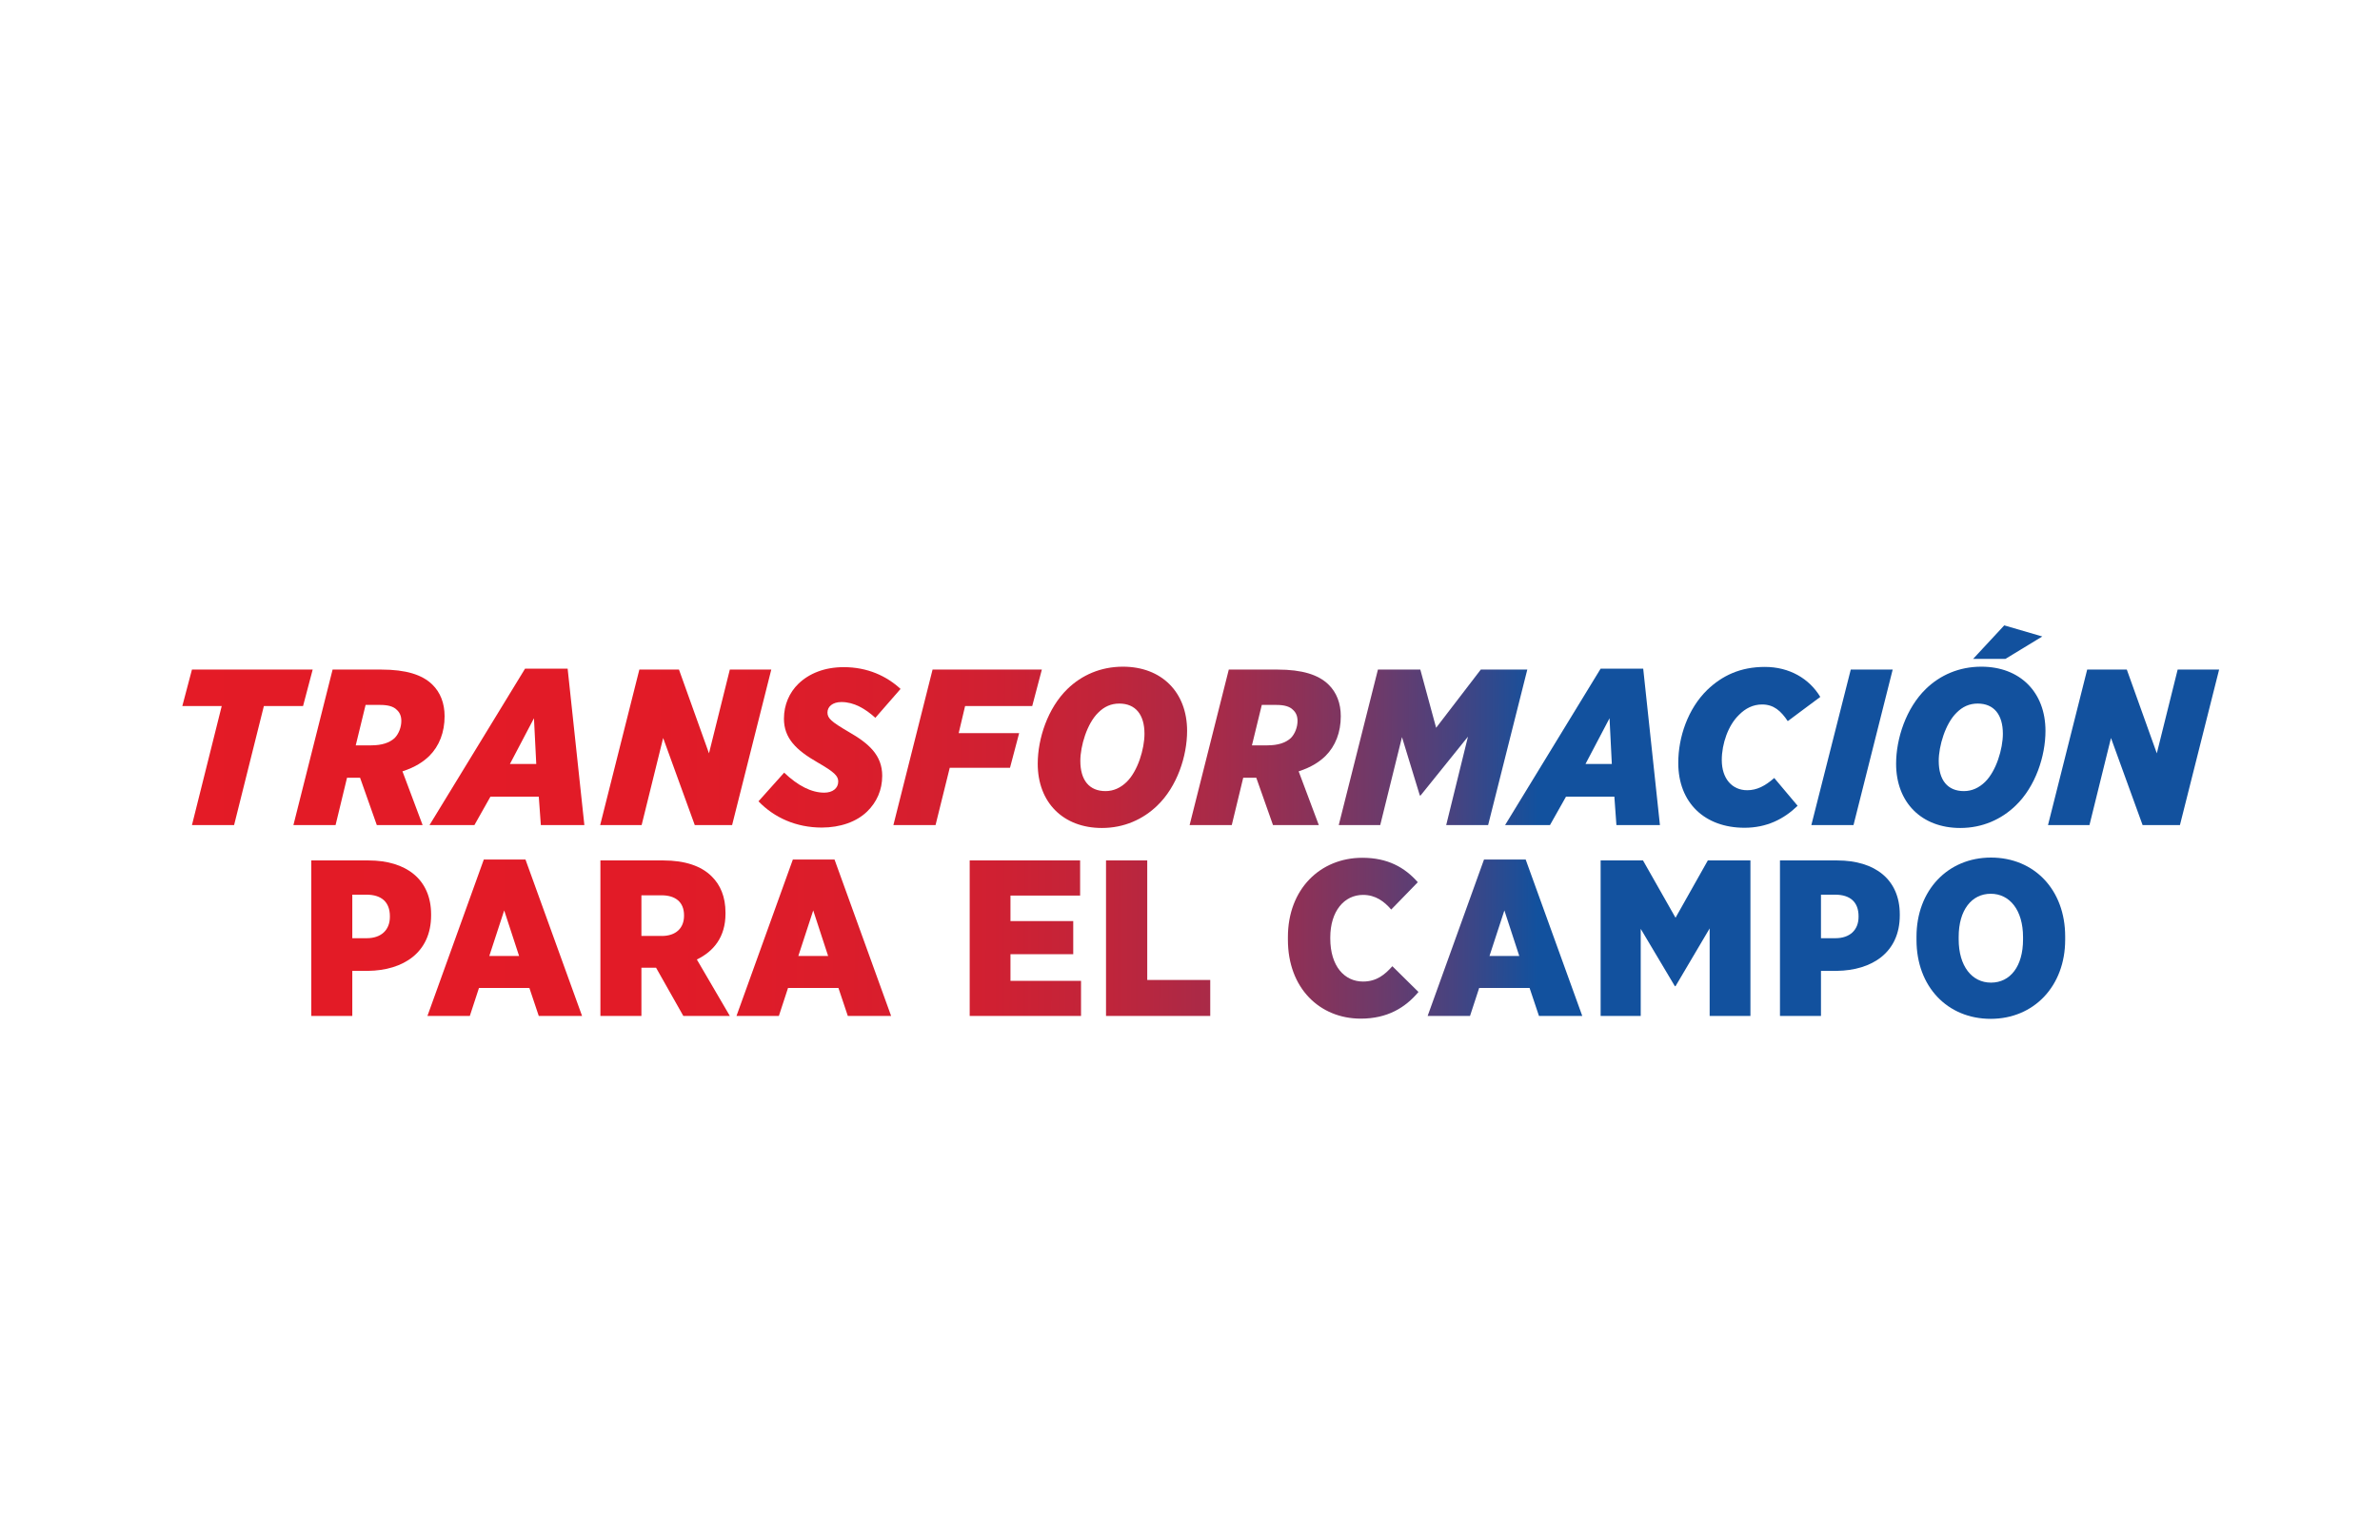 <?xml version="1.0" encoding="utf-8"?>
<!-- Generator: Adobe Illustrator 23.0.0, SVG Export Plug-In . SVG Version: 6.00 Build 0)  -->
<svg version="1.1" id="Capa_1" xmlns="http://www.w3.org/2000/svg" xmlns:xlink="http://www.w3.org/1999/xlink" x="0px" y="0px"
	 viewBox="0 0 1224 792" style="enable-background:new 0 0 1224 792;" xml:space="preserve">
<style type="text/css">
	.st0{fill:url(#SVGID_1_);}
	.st1{fill:url(#SVGID_2_);}
	.st2{fill:url(#SVGID_3_);}
	.st3{fill:url(#SVGID_4_);}
	.st4{fill:url(#SVGID_5_);}
	.st5{fill:url(#SVGID_6_);}
	.st6{fill:url(#SVGID_7_);}
	.st7{fill:url(#SVGID_8_);}
	.st8{fill:url(#SVGID_9_);}
	.st9{fill:url(#SVGID_10_);}
	.st10{fill:url(#SVGID_11_);}
	.st11{fill:url(#SVGID_12_);}
	.st12{fill:url(#SVGID_13_);}
	.st13{fill:url(#SVGID_14_);}
	.st14{fill:url(#SVGID_15_);}
	.st15{fill:url(#SVGID_16_);}
	.st16{fill:url(#SVGID_17_);}
	.st17{fill:url(#SVGID_18_);}
	.st18{fill:url(#SVGID_19_);}
	.st19{fill:url(#SVGID_20_);}
	.st20{fill:url(#SVGID_21_);}
	.st21{fill:url(#SVGID_22_);}
	.st22{fill:url(#SVGID_23_);}
	.st23{fill:url(#SVGID_24_);}
	.st24{fill:url(#SVGID_25_);}
</style>
<g>
	
		<linearGradient id="SVGID_1_" gradientUnits="userSpaceOnUse" x1="42.5" y1="409.939" x2="1240.081" y2="404.949" gradientTransform="matrix(1 0 0 -1 0 794)">
		<stop  offset="0" style="stop-color:#E41B26"/>
		<stop  offset="0.242" style="stop-color:#E21B27"/>
		<stop  offset="0.329" style="stop-color:#DB1D2B"/>
		<stop  offset="0.391" style="stop-color:#D02032"/>
		<stop  offset="0.442" style="stop-color:#BF253B"/>
		<stop  offset="0.485" style="stop-color:#A92A48"/>
		<stop  offset="0.523" style="stop-color:#8D3157"/>
		<stop  offset="0.557" style="stop-color:#6D3A6A"/>
		<stop  offset="0.589" style="stop-color:#474380"/>
		<stop  offset="0.617" style="stop-color:#1E4E97"/>
		<stop  offset="0.625" style="stop-color:#12519E"/>
	</linearGradient>
	<path class="st0" d="M114.03,363.17H93.77l4.95-18.74h62.09l-4.95,18.74h-20.15l-15.32,61.25H98.72L114.03,363.17z"/>
	
		<linearGradient id="SVGID_2_" gradientUnits="userSpaceOnUse" x1="42.501" y1="410.121" x2="1240.082" y2="405.131" gradientTransform="matrix(1 0 0 -1 0 794)">
		<stop  offset="0" style="stop-color:#E41B26"/>
		<stop  offset="0.242" style="stop-color:#E21B27"/>
		<stop  offset="0.329" style="stop-color:#DB1D2B"/>
		<stop  offset="0.391" style="stop-color:#D02032"/>
		<stop  offset="0.442" style="stop-color:#BF253B"/>
		<stop  offset="0.485" style="stop-color:#A92A48"/>
		<stop  offset="0.523" style="stop-color:#8D3157"/>
		<stop  offset="0.557" style="stop-color:#6D3A6A"/>
		<stop  offset="0.589" style="stop-color:#474380"/>
		<stop  offset="0.617" style="stop-color:#1E4E97"/>
		<stop  offset="0.625" style="stop-color:#12519E"/>
	</linearGradient>
	<path class="st1" d="M185.19,400.08h-1.3h-5.42l-5.89,24.34H150.9l20.15-79.99h25.09c12.61,0,20.97,2.63,26.15,7.66
		c4.24,4.11,6.36,9.71,6.36,16.34c0,8.23-2.71,15.31-7.89,20.46c-2.95,2.86-7.07,5.71-13.78,7.89l10.37,27.65h-23.56L185.19,400.08z
		 M190.96,383.4c5.3,0,9.31-1.26,12.02-3.77c2.12-2.17,3.42-5.6,3.42-8.8c0-2.51-0.82-4.34-2.36-5.71
		c-1.65-1.71-4.48-2.51-8.48-2.51h-7.54l-5.07,20.8h8.01V383.4z"/>
	
		<linearGradient id="SVGID_3_" gradientUnits="userSpaceOnUse" x1="42.503" y1="410.696" x2="1240.085" y2="405.706" gradientTransform="matrix(1 0 0 -1 0 794)">
		<stop  offset="0" style="stop-color:#E41B26"/>
		<stop  offset="0.242" style="stop-color:#E21B27"/>
		<stop  offset="0.329" style="stop-color:#DB1D2B"/>
		<stop  offset="0.391" style="stop-color:#D02032"/>
		<stop  offset="0.442" style="stop-color:#BF253B"/>
		<stop  offset="0.485" style="stop-color:#A92A48"/>
		<stop  offset="0.523" style="stop-color:#8D3157"/>
		<stop  offset="0.557" style="stop-color:#6D3A6A"/>
		<stop  offset="0.589" style="stop-color:#474380"/>
		<stop  offset="0.617" style="stop-color:#1E4E97"/>
		<stop  offset="0.625" style="stop-color:#12519E"/>
	</linearGradient>
	<path class="st2" d="M270.02,343.97h21.91l8.6,80.45h-22.38l-1.06-14.63h-24.86l-8.25,14.63h-23.09L270.02,343.97z M275.79,393
		l-1.18-23.54L262.24,393H275.79z"/>
	
		<linearGradient id="SVGID_4_" gradientUnits="userSpaceOnUse" x1="42.504" y1="410.867" x2="1240.085" y2="405.877" gradientTransform="matrix(1 0 0 -1 0 794)">
		<stop  offset="0" style="stop-color:#E41B26"/>
		<stop  offset="0.242" style="stop-color:#E21B27"/>
		<stop  offset="0.329" style="stop-color:#DB1D2B"/>
		<stop  offset="0.391" style="stop-color:#D02032"/>
		<stop  offset="0.442" style="stop-color:#BF253B"/>
		<stop  offset="0.485" style="stop-color:#A92A48"/>
		<stop  offset="0.523" style="stop-color:#8D3157"/>
		<stop  offset="0.557" style="stop-color:#6D3A6A"/>
		<stop  offset="0.589" style="stop-color:#474380"/>
		<stop  offset="0.617" style="stop-color:#1E4E97"/>
		<stop  offset="0.625" style="stop-color:#12519E"/>
	</linearGradient>
	<path class="st3" d="M328.81,344.43h20.38l15.43,43.08l10.72-43.08h21.32l-20.15,79.99h-19.2l-16.26-44.8l-11.07,44.8h-21.32
		L328.81,344.43z"/>
	
		<linearGradient id="SVGID_5_" gradientUnits="userSpaceOnUse" x1="42.505" y1="411.167" x2="1240.087" y2="406.178" gradientTransform="matrix(1 0 0 -1 0 794)">
		<stop  offset="0" style="stop-color:#E41B26"/>
		<stop  offset="0.242" style="stop-color:#E21B27"/>
		<stop  offset="0.329" style="stop-color:#DB1D2B"/>
		<stop  offset="0.391" style="stop-color:#D02032"/>
		<stop  offset="0.442" style="stop-color:#BF253B"/>
		<stop  offset="0.485" style="stop-color:#A92A48"/>
		<stop  offset="0.523" style="stop-color:#8D3157"/>
		<stop  offset="0.557" style="stop-color:#6D3A6A"/>
		<stop  offset="0.589" style="stop-color:#474380"/>
		<stop  offset="0.617" style="stop-color:#1E4E97"/>
		<stop  offset="0.625" style="stop-color:#12519E"/>
	</linearGradient>
	<path class="st4" d="M390.08,412.19l13.2-14.74c7.07,6.74,14.02,10.29,20.62,10.29c4.36,0,7.19-2.29,7.19-5.71
		c0-2.86-1.88-4.8-10.6-9.83c-11.19-6.4-17.32-12.57-17.32-22.51c0-7.2,2.83-13.48,7.42-17.94c5.54-5.37,13.55-8.57,23.33-8.57
		c12.25,0,22.03,4.57,29.22,11.2l-12.96,14.86c-5.18-4.68-10.96-8.11-17.44-8.11c-4.59,0-7.19,2.4-7.19,5.37s1.89,4.69,10.84,9.94
		c10.37,5.94,17.32,12,17.32,22.63c0,7.31-2.83,13.6-7.78,18.4c-5.42,5.26-13.78,8.23-23.33,8.23
		C409.51,425.68,398.2,420.65,390.08,412.19z"/>
	
		<linearGradient id="SVGID_6_" gradientUnits="userSpaceOnUse" x1="42.507" y1="411.471" x2="1240.088" y2="406.481" gradientTransform="matrix(1 0 0 -1 0 794)">
		<stop  offset="0" style="stop-color:#E41B26"/>
		<stop  offset="0.242" style="stop-color:#E21B27"/>
		<stop  offset="0.329" style="stop-color:#DB1D2B"/>
		<stop  offset="0.391" style="stop-color:#D02032"/>
		<stop  offset="0.442" style="stop-color:#BF253B"/>
		<stop  offset="0.485" style="stop-color:#A92A48"/>
		<stop  offset="0.523" style="stop-color:#8D3157"/>
		<stop  offset="0.557" style="stop-color:#6D3A6A"/>
		<stop  offset="0.589" style="stop-color:#474380"/>
		<stop  offset="0.617" style="stop-color:#1E4E97"/>
		<stop  offset="0.625" style="stop-color:#12519E"/>
	</linearGradient>
	<path class="st5" d="M479.61,344.43h56.2l-4.95,18.74h-34.52l-3.3,13.94h31.1l-4.71,17.83h-30.99l-7.3,29.48h-21.68L479.61,344.43z
		"/>
	
		<linearGradient id="SVGID_7_" gradientUnits="userSpaceOnUse" x1="42.508" y1="411.782" x2="1240.089" y2="406.792" gradientTransform="matrix(1 0 0 -1 0 794)">
		<stop  offset="0" style="stop-color:#E41B26"/>
		<stop  offset="0.242" style="stop-color:#E21B27"/>
		<stop  offset="0.329" style="stop-color:#DB1D2B"/>
		<stop  offset="0.391" style="stop-color:#D02032"/>
		<stop  offset="0.442" style="stop-color:#BF253B"/>
		<stop  offset="0.485" style="stop-color:#A92A48"/>
		<stop  offset="0.523" style="stop-color:#8D3157"/>
		<stop  offset="0.557" style="stop-color:#6D3A6A"/>
		<stop  offset="0.589" style="stop-color:#474380"/>
		<stop  offset="0.617" style="stop-color:#1E4E97"/>
		<stop  offset="0.625" style="stop-color:#12519E"/>
	</linearGradient>
	<path class="st6" d="M610.51,375.97c0,13.03-5.18,28.68-15.32,38.4c-7.3,7.08-17.08,11.54-28.51,11.54
		c-19.79,0-32.99-13.03-32.99-33.03c0-13.03,5.18-28.68,15.31-38.51c7.31-7.09,17.08-11.43,28.51-11.43
		C597.31,342.94,610.51,355.97,610.51,375.97z M579.4,402.25c5.77-5.6,9.19-17.03,9.19-24.8c0-9.83-4.59-15.54-12.96-15.54
		c-4.24,0-7.78,1.6-10.84,4.69c-5.77,5.6-9.19,17.14-9.19,24.8c0,9.94,4.6,15.54,12.96,15.54
		C572.69,406.94,576.34,405.22,579.4,402.25z"/>
	
		<linearGradient id="SVGID_8_" gradientUnits="userSpaceOnUse" x1="42.509" y1="412.042" x2="1240.09" y2="407.052" gradientTransform="matrix(1 0 0 -1 0 794)">
		<stop  offset="0" style="stop-color:#E41B26"/>
		<stop  offset="0.242" style="stop-color:#E21B27"/>
		<stop  offset="0.329" style="stop-color:#DB1D2B"/>
		<stop  offset="0.391" style="stop-color:#D02032"/>
		<stop  offset="0.442" style="stop-color:#BF253B"/>
		<stop  offset="0.485" style="stop-color:#A92A48"/>
		<stop  offset="0.523" style="stop-color:#8D3157"/>
		<stop  offset="0.557" style="stop-color:#6D3A6A"/>
		<stop  offset="0.589" style="stop-color:#474380"/>
		<stop  offset="0.617" style="stop-color:#1E4E97"/>
		<stop  offset="0.625" style="stop-color:#12519E"/>
	</linearGradient>
	<path class="st7" d="M646.09,400.08h-1.3h-5.42l-5.89,24.34H611.8l20.15-79.99h25.09c12.61,0,20.97,2.63,26.15,7.66
		c4.24,4.11,6.36,9.71,6.36,16.34c0,8.23-2.71,15.31-7.89,20.46c-2.95,2.86-7.07,5.71-13.78,7.89l10.37,27.65h-23.56L646.09,400.08z
		 M651.86,383.4c5.3,0,9.31-1.26,12.02-3.77c2.12-2.17,3.42-5.6,3.42-8.8c0-2.51-0.82-4.34-2.36-5.71
		c-1.65-1.71-4.48-2.51-8.48-2.51h-7.54l-5.07,20.8h8.01V383.4z"/>
	
		<linearGradient id="SVGID_9_" gradientUnits="userSpaceOnUse" x1="42.511" y1="412.469" x2="1240.092" y2="407.479" gradientTransform="matrix(1 0 0 -1 0 794)">
		<stop  offset="0" style="stop-color:#E41B26"/>
		<stop  offset="0.242" style="stop-color:#E21B27"/>
		<stop  offset="0.329" style="stop-color:#DB1D2B"/>
		<stop  offset="0.391" style="stop-color:#D02032"/>
		<stop  offset="0.442" style="stop-color:#BF253B"/>
		<stop  offset="0.485" style="stop-color:#A92A48"/>
		<stop  offset="0.523" style="stop-color:#8D3157"/>
		<stop  offset="0.557" style="stop-color:#6D3A6A"/>
		<stop  offset="0.589" style="stop-color:#474380"/>
		<stop  offset="0.617" style="stop-color:#1E4E97"/>
		<stop  offset="0.625" style="stop-color:#12519E"/>
	</linearGradient>
	<path class="st8" d="M708.65,344.43h21.8l8.13,29.94l22.97-29.94h23.92l-20.15,79.99h-21.56l11.19-45.48l-24.39,30.28h-0.35
		l-9.19-30.05l-11.19,45.25H688.5L708.65,344.43z"/>
	
		<linearGradient id="SVGID_10_" gradientUnits="userSpaceOnUse" x1="42.513" y1="413.001" x2="1240.094" y2="408.011" gradientTransform="matrix(1 0 0 -1 0 794)">
		<stop  offset="0" style="stop-color:#E41B26"/>
		<stop  offset="0.242" style="stop-color:#E21B27"/>
		<stop  offset="0.329" style="stop-color:#DB1D2B"/>
		<stop  offset="0.391" style="stop-color:#D02032"/>
		<stop  offset="0.442" style="stop-color:#BF253B"/>
		<stop  offset="0.485" style="stop-color:#A92A48"/>
		<stop  offset="0.523" style="stop-color:#8D3157"/>
		<stop  offset="0.557" style="stop-color:#6D3A6A"/>
		<stop  offset="0.589" style="stop-color:#474380"/>
		<stop  offset="0.617" style="stop-color:#1E4E97"/>
		<stop  offset="0.625" style="stop-color:#12519E"/>
	</linearGradient>
	<path class="st9" d="M823.17,343.97h21.91l8.6,80.45H831.3l-1.06-14.63h-24.86l-8.25,14.63h-23.09L823.17,343.97z M828.94,393
		l-1.18-23.54L815.39,393H828.94z"/>
	
		<linearGradient id="SVGID_11_" gradientUnits="userSpaceOnUse" x1="42.514" y1="413.153" x2="1240.095" y2="408.163" gradientTransform="matrix(1 0 0 -1 0 794)">
		<stop  offset="0" style="stop-color:#E41B26"/>
		<stop  offset="0.242" style="stop-color:#E21B27"/>
		<stop  offset="0.329" style="stop-color:#DB1D2B"/>
		<stop  offset="0.391" style="stop-color:#D02032"/>
		<stop  offset="0.442" style="stop-color:#BF253B"/>
		<stop  offset="0.485" style="stop-color:#A92A48"/>
		<stop  offset="0.523" style="stop-color:#8D3157"/>
		<stop  offset="0.557" style="stop-color:#6D3A6A"/>
		<stop  offset="0.589" style="stop-color:#474380"/>
		<stop  offset="0.617" style="stop-color:#1E4E97"/>
		<stop  offset="0.625" style="stop-color:#12519E"/>
	</linearGradient>
	<path class="st10" d="M863.11,392.43c0-13.26,4.95-27.88,14.96-37.6c7.54-7.2,16.85-11.77,29.57-11.77
		c12.72,0,22.86,6.06,28.51,15.43l-16.73,12.46c-3.53-5.26-7.19-8.57-13.2-8.57c-4.71,0-8.6,2.06-11.78,5.26
		c-5.66,5.37-8.95,14.97-8.95,23.31c0,9.71,5.42,15.54,13.08,15.54c4.95,0,9.19-2.17,13.9-6.29l12.02,14.29
		c-7.07,6.86-15.9,11.31-27.33,11.31C876.77,425.79,863.11,412.99,863.11,392.43z"/>
	
		<linearGradient id="SVGID_12_" gradientUnits="userSpaceOnUse" x1="42.514" y1="413.366" x2="1240.096" y2="408.377" gradientTransform="matrix(1 0 0 -1 0 794)">
		<stop  offset="0" style="stop-color:#E41B26"/>
		<stop  offset="0.242" style="stop-color:#E21B27"/>
		<stop  offset="0.329" style="stop-color:#DB1D2B"/>
		<stop  offset="0.391" style="stop-color:#D02032"/>
		<stop  offset="0.442" style="stop-color:#BF253B"/>
		<stop  offset="0.485" style="stop-color:#A92A48"/>
		<stop  offset="0.523" style="stop-color:#8D3157"/>
		<stop  offset="0.557" style="stop-color:#6D3A6A"/>
		<stop  offset="0.589" style="stop-color:#474380"/>
		<stop  offset="0.617" style="stop-color:#1E4E97"/>
		<stop  offset="0.625" style="stop-color:#12519E"/>
	</linearGradient>
	<path class="st11" d="M951.82,344.43h21.56l-20.15,79.99h-21.68L951.82,344.43z"/>
	
		<linearGradient id="SVGID_13_" gradientUnits="userSpaceOnUse" x1="42.56" y1="424.27" x2="1240.141" y2="419.28" gradientTransform="matrix(1 0 0 -1 0 794)">
		<stop  offset="0" style="stop-color:#E41B26"/>
		<stop  offset="0.242" style="stop-color:#E21B27"/>
		<stop  offset="0.329" style="stop-color:#DB1D2B"/>
		<stop  offset="0.391" style="stop-color:#D02032"/>
		<stop  offset="0.442" style="stop-color:#BF253B"/>
		<stop  offset="0.485" style="stop-color:#A92A48"/>
		<stop  offset="0.523" style="stop-color:#8D3157"/>
		<stop  offset="0.557" style="stop-color:#6D3A6A"/>
		<stop  offset="0.589" style="stop-color:#474380"/>
		<stop  offset="0.617" style="stop-color:#1E4E97"/>
		<stop  offset="0.625" style="stop-color:#12519E"/>
	</linearGradient>
	<path class="st12" d="M1051.96,375.97c0,13.03-5.18,28.68-15.32,38.4c-7.3,7.08-17.08,11.54-28.51,11.54
		c-19.79,0-32.99-13.03-32.99-33.03c0-13.03,5.18-28.68,15.32-38.51c7.3-7.09,17.08-11.43,28.51-11.43
		C1038.77,342.94,1051.96,355.97,1051.96,375.97z M1020.86,402.25c5.77-5.6,9.19-17.03,9.19-24.8c0-9.83-4.59-15.54-12.96-15.54
		c-4.24,0-7.78,1.6-10.84,4.69c-5.77,5.6-9.19,17.14-9.19,24.8c0,9.94,4.59,15.54,12.96,15.54
		C1014.15,406.94,1017.8,405.22,1020.86,402.25z M1030.76,321.69l19.56,5.71l-18.97,11.54h-16.61L1030.76,321.69z"/>
	
		<linearGradient id="SVGID_14_" gradientUnits="userSpaceOnUse" x1="42.517" y1="413.97" x2="1240.098" y2="408.98" gradientTransform="matrix(1 0 0 -1 0 794)">
		<stop  offset="0" style="stop-color:#E41B26"/>
		<stop  offset="0.242" style="stop-color:#E21B27"/>
		<stop  offset="0.329" style="stop-color:#DB1D2B"/>
		<stop  offset="0.391" style="stop-color:#D02032"/>
		<stop  offset="0.442" style="stop-color:#BF253B"/>
		<stop  offset="0.485" style="stop-color:#A92A48"/>
		<stop  offset="0.523" style="stop-color:#8D3157"/>
		<stop  offset="0.557" style="stop-color:#6D3A6A"/>
		<stop  offset="0.589" style="stop-color:#474380"/>
		<stop  offset="0.617" style="stop-color:#1E4E97"/>
		<stop  offset="0.625" style="stop-color:#12519E"/>
	</linearGradient>
	<path class="st13" d="M1073.41,344.43h20.38l15.43,43.08l10.72-43.08h21.32l-20.15,79.99h-19.2l-16.26-44.8l-11.07,44.8h-21.32
		L1073.41,344.43z"/>
	
		<linearGradient id="SVGID_15_" gradientUnits="userSpaceOnUse" x1="42.092" y1="311.943" x2="1239.673" y2="306.953" gradientTransform="matrix(1 0 0 -1 0 794)">
		<stop  offset="0" style="stop-color:#E41B26"/>
		<stop  offset="0.242" style="stop-color:#E21B27"/>
		<stop  offset="0.329" style="stop-color:#DB1D2B"/>
		<stop  offset="0.391" style="stop-color:#D02032"/>
		<stop  offset="0.442" style="stop-color:#BF253B"/>
		<stop  offset="0.485" style="stop-color:#A92A48"/>
		<stop  offset="0.523" style="stop-color:#8D3157"/>
		<stop  offset="0.557" style="stop-color:#6D3A6A"/>
		<stop  offset="0.589" style="stop-color:#474380"/>
		<stop  offset="0.617" style="stop-color:#1E4E97"/>
		<stop  offset="0.625" style="stop-color:#12519E"/>
	</linearGradient>
	<path class="st14" d="M160.1,442.61h29.45c19.44,0,32.16,9.83,32.16,27.77v0.46c0,19.2-14.37,28.34-32.4,28.57h-8.13v23.2H160.1
		V442.61z M188.61,482.61c7.42,0,11.9-4.23,11.9-10.97v-0.34c0-7.31-4.36-11.08-12.02-11.08h-7.31v22.4h7.43V482.61z"/>
	
		<linearGradient id="SVGID_16_" gradientUnits="userSpaceOnUse" x1="42.094" y1="312.471" x2="1239.675" y2="307.481" gradientTransform="matrix(1 0 0 -1 0 794)">
		<stop  offset="0" style="stop-color:#E41B26"/>
		<stop  offset="0.242" style="stop-color:#E21B27"/>
		<stop  offset="0.329" style="stop-color:#DB1D2B"/>
		<stop  offset="0.391" style="stop-color:#D02032"/>
		<stop  offset="0.442" style="stop-color:#BF253B"/>
		<stop  offset="0.485" style="stop-color:#A92A48"/>
		<stop  offset="0.523" style="stop-color:#8D3157"/>
		<stop  offset="0.557" style="stop-color:#6D3A6A"/>
		<stop  offset="0.589" style="stop-color:#474380"/>
		<stop  offset="0.617" style="stop-color:#1E4E97"/>
		<stop  offset="0.625" style="stop-color:#12519E"/>
	</linearGradient>
	<path class="st15" d="M248.81,442.15h21.44l29.1,80.45h-22.27l-4.83-14.4h-25.92l-4.71,14.4h-21.8L248.81,442.15z M266.96,491.75
		l-7.66-23.43l-7.66,23.43H266.96z"/>
	
		<linearGradient id="SVGID_17_" gradientUnits="userSpaceOnUse" x1="42.094" y1="312.574" x2="1239.676" y2="307.584" gradientTransform="matrix(1 0 0 -1 0 794)">
		<stop  offset="0" style="stop-color:#E41B26"/>
		<stop  offset="0.242" style="stop-color:#E21B27"/>
		<stop  offset="0.329" style="stop-color:#DB1D2B"/>
		<stop  offset="0.391" style="stop-color:#D02032"/>
		<stop  offset="0.442" style="stop-color:#BF253B"/>
		<stop  offset="0.485" style="stop-color:#A92A48"/>
		<stop  offset="0.523" style="stop-color:#8D3157"/>
		<stop  offset="0.557" style="stop-color:#6D3A6A"/>
		<stop  offset="0.589" style="stop-color:#474380"/>
		<stop  offset="0.617" style="stop-color:#1E4E97"/>
		<stop  offset="0.625" style="stop-color:#12519E"/>
	</linearGradient>
	<path class="st16" d="M308.78,442.61h32.4c11.08,0,19.44,2.86,24.74,8.11c4.59,4.46,7.19,10.63,7.19,18.74v0.57
		c0,11.88-6.01,19.31-14.73,23.54l16.97,29.03h-23.92l-14.02-24.8h-7.54v24.8h-21.09L308.78,442.61L308.78,442.61z M340.36,481.46
		c7.19,0,11.43-4,11.43-10.4v-0.23c0-6.86-4.48-10.29-11.55-10.29h-10.37v20.91h10.49V481.46z"/>
	
		<linearGradient id="SVGID_18_" gradientUnits="userSpaceOnUse" x1="42.097" y1="313.133" x2="1239.678" y2="308.143" gradientTransform="matrix(1 0 0 -1 0 794)">
		<stop  offset="0" style="stop-color:#E41B26"/>
		<stop  offset="0.242" style="stop-color:#E21B27"/>
		<stop  offset="0.329" style="stop-color:#DB1D2B"/>
		<stop  offset="0.391" style="stop-color:#D02032"/>
		<stop  offset="0.442" style="stop-color:#BF253B"/>
		<stop  offset="0.485" style="stop-color:#A92A48"/>
		<stop  offset="0.523" style="stop-color:#8D3157"/>
		<stop  offset="0.557" style="stop-color:#6D3A6A"/>
		<stop  offset="0.589" style="stop-color:#474380"/>
		<stop  offset="0.617" style="stop-color:#1E4E97"/>
		<stop  offset="0.625" style="stop-color:#12519E"/>
	</linearGradient>
	<path class="st17" d="M407.75,442.15h21.44l29.1,80.45h-22.27l-4.83-14.4h-25.92l-4.71,14.4h-21.8L407.75,442.15z M425.89,491.75
		l-7.66-23.43l-7.66,23.43H425.89z"/>
	
		<linearGradient id="SVGID_19_" gradientUnits="userSpaceOnUse" x1="42.098" y1="313.411" x2="1239.679" y2="308.421" gradientTransform="matrix(1 0 0 -1 0 794)">
		<stop  offset="0" style="stop-color:#E41B26"/>
		<stop  offset="0.242" style="stop-color:#E21B27"/>
		<stop  offset="0.329" style="stop-color:#DB1D2B"/>
		<stop  offset="0.391" style="stop-color:#D02032"/>
		<stop  offset="0.442" style="stop-color:#BF253B"/>
		<stop  offset="0.485" style="stop-color:#A92A48"/>
		<stop  offset="0.523" style="stop-color:#8D3157"/>
		<stop  offset="0.557" style="stop-color:#6D3A6A"/>
		<stop  offset="0.589" style="stop-color:#474380"/>
		<stop  offset="0.617" style="stop-color:#1E4E97"/>
		<stop  offset="0.625" style="stop-color:#12519E"/>
	</linearGradient>
	<path class="st18" d="M498.7,442.61h56.79v18.06h-35.82v13.14h32.28v17.03h-32.28v13.71h36.29v18.06H498.7V442.61z"/>
	
		<linearGradient id="SVGID_20_" gradientUnits="userSpaceOnUse" x1="42.099" y1="313.634" x2="1239.68" y2="308.644" gradientTransform="matrix(1 0 0 -1 0 794)">
		<stop  offset="0" style="stop-color:#E41B26"/>
		<stop  offset="0.242" style="stop-color:#E21B27"/>
		<stop  offset="0.329" style="stop-color:#DB1D2B"/>
		<stop  offset="0.391" style="stop-color:#D02032"/>
		<stop  offset="0.442" style="stop-color:#BF253B"/>
		<stop  offset="0.485" style="stop-color:#A92A48"/>
		<stop  offset="0.523" style="stop-color:#8D3157"/>
		<stop  offset="0.557" style="stop-color:#6D3A6A"/>
		<stop  offset="0.589" style="stop-color:#474380"/>
		<stop  offset="0.617" style="stop-color:#1E4E97"/>
		<stop  offset="0.625" style="stop-color:#12519E"/>
	</linearGradient>
	<path class="st19" d="M568.8,442.61h21.21v61.48h32.4v18.51h-53.6v-79.99H568.8z"/>
	
		<linearGradient id="SVGID_21_" gradientUnits="userSpaceOnUse" x1="42.101" y1="314.132" x2="1239.682" y2="309.142" gradientTransform="matrix(1 0 0 -1 0 794)">
		<stop  offset="0" style="stop-color:#E41B26"/>
		<stop  offset="0.242" style="stop-color:#E21B27"/>
		<stop  offset="0.329" style="stop-color:#DB1D2B"/>
		<stop  offset="0.391" style="stop-color:#D02032"/>
		<stop  offset="0.442" style="stop-color:#BF253B"/>
		<stop  offset="0.485" style="stop-color:#A92A48"/>
		<stop  offset="0.523" style="stop-color:#8D3157"/>
		<stop  offset="0.557" style="stop-color:#6D3A6A"/>
		<stop  offset="0.589" style="stop-color:#474380"/>
		<stop  offset="0.617" style="stop-color:#1E4E97"/>
		<stop  offset="0.625" style="stop-color:#12519E"/>
	</linearGradient>
	<path class="st20" d="M662.35,483.41v-1.37c0-24.68,16.61-40.8,38.29-40.8c12.96,0,21.79,4.91,28.51,12.57l-13.67,14.06
		c-3.53-4.11-8.01-7.54-14.49-7.54c-9.66,0-16.85,8.34-16.85,21.94v0.46c0,14.28,7.3,22.17,16.85,22.17
		c7.07,0,11.31-3.66,15.08-7.89l13.43,13.26c-6.72,8-15.9,13.71-29.69,13.71C678.72,523.97,662.35,508.32,662.35,483.41z"/>
	
		<linearGradient id="SVGID_22_" gradientUnits="userSpaceOnUse" x1="42.103" y1="314.614" x2="1239.684" y2="309.624" gradientTransform="matrix(1 0 0 -1 0 794)">
		<stop  offset="0" style="stop-color:#E41B26"/>
		<stop  offset="0.242" style="stop-color:#E21B27"/>
		<stop  offset="0.329" style="stop-color:#DB1D2B"/>
		<stop  offset="0.391" style="stop-color:#D02032"/>
		<stop  offset="0.442" style="stop-color:#BF253B"/>
		<stop  offset="0.485" style="stop-color:#A92A48"/>
		<stop  offset="0.523" style="stop-color:#8D3157"/>
		<stop  offset="0.557" style="stop-color:#6D3A6A"/>
		<stop  offset="0.589" style="stop-color:#474380"/>
		<stop  offset="0.617" style="stop-color:#1E4E97"/>
		<stop  offset="0.625" style="stop-color:#12519E"/>
	</linearGradient>
	<path class="st21" d="M763.2,442.15h21.44l29.1,80.45h-22.27l-4.83-14.4h-25.92l-4.71,14.4h-21.8L763.2,442.15z M781.34,491.75
		l-7.66-23.43l-7.66,23.43H781.34z"/>
	
		<linearGradient id="SVGID_23_" gradientUnits="userSpaceOnUse" x1="42.104" y1="314.81" x2="1239.685" y2="309.82" gradientTransform="matrix(1 0 0 -1 0 794)">
		<stop  offset="0" style="stop-color:#E41B26"/>
		<stop  offset="0.242" style="stop-color:#E21B27"/>
		<stop  offset="0.329" style="stop-color:#DB1D2B"/>
		<stop  offset="0.391" style="stop-color:#D02032"/>
		<stop  offset="0.442" style="stop-color:#BF253B"/>
		<stop  offset="0.485" style="stop-color:#A92A48"/>
		<stop  offset="0.523" style="stop-color:#8D3157"/>
		<stop  offset="0.557" style="stop-color:#6D3A6A"/>
		<stop  offset="0.589" style="stop-color:#474380"/>
		<stop  offset="0.617" style="stop-color:#1E4E97"/>
		<stop  offset="0.625" style="stop-color:#12519E"/>
	</linearGradient>
	<path class="st22" d="M823.17,442.61h21.8l16.73,29.48l16.61-29.48h21.91v79.99h-20.97v-45.03l-17.55,29.71h-0.35L843.8,477.8v44.8
		h-20.62v-79.99H823.17z"/>
	
		<linearGradient id="SVGID_24_" gradientUnits="userSpaceOnUse" x1="42.105" y1="315.09" x2="1239.686" y2="310.101" gradientTransform="matrix(1 0 0 -1 0 794)">
		<stop  offset="0" style="stop-color:#E41B26"/>
		<stop  offset="0.242" style="stop-color:#E21B27"/>
		<stop  offset="0.329" style="stop-color:#DB1D2B"/>
		<stop  offset="0.391" style="stop-color:#D02032"/>
		<stop  offset="0.442" style="stop-color:#BF253B"/>
		<stop  offset="0.485" style="stop-color:#A92A48"/>
		<stop  offset="0.523" style="stop-color:#8D3157"/>
		<stop  offset="0.557" style="stop-color:#6D3A6A"/>
		<stop  offset="0.589" style="stop-color:#474380"/>
		<stop  offset="0.617" style="stop-color:#1E4E97"/>
		<stop  offset="0.625" style="stop-color:#12519E"/>
	</linearGradient>
	<path class="st23" d="M915.42,442.61h29.45c19.44,0,32.16,9.83,32.16,27.77v0.46c0,19.2-14.37,28.34-32.4,28.57h-8.13v23.2h-21.09
		v-80H915.42z M943.93,482.61c7.42,0,11.9-4.23,11.9-10.97v-0.34c0-7.31-4.36-11.08-12.02-11.08h-7.31v22.4h7.43V482.61z"/>
	
		<linearGradient id="SVGID_25_" gradientUnits="userSpaceOnUse" x1="42.106" y1="315.481" x2="1239.688" y2="310.491" gradientTransform="matrix(1 0 0 -1 0 794)">
		<stop  offset="0" style="stop-color:#E41B26"/>
		<stop  offset="0.242" style="stop-color:#E21B27"/>
		<stop  offset="0.329" style="stop-color:#DB1D2B"/>
		<stop  offset="0.391" style="stop-color:#D02032"/>
		<stop  offset="0.442" style="stop-color:#BF253B"/>
		<stop  offset="0.485" style="stop-color:#A92A48"/>
		<stop  offset="0.523" style="stop-color:#8D3157"/>
		<stop  offset="0.557" style="stop-color:#6D3A6A"/>
		<stop  offset="0.589" style="stop-color:#474380"/>
		<stop  offset="0.617" style="stop-color:#1E4E97"/>
		<stop  offset="0.625" style="stop-color:#12519E"/>
	</linearGradient>
	<path class="st24" d="M985.63,483.52v-1.71c0-23.88,16.14-40.68,38.29-40.68c22.27,0,38.17,16.57,38.17,40.57v1.71
		c0,23.88-16.14,40.68-38.29,40.68C1001.54,524.09,985.63,507.52,985.63,483.52z M1040.42,483.29v-1.26
		c0-13.83-6.83-22.28-16.61-22.28s-16.49,8.34-16.49,22.17v1.26c0,13.83,6.83,22.28,16.61,22.28
		C1033.82,505.46,1040.42,497.12,1040.42,483.29z"/>
</g>
</svg>
